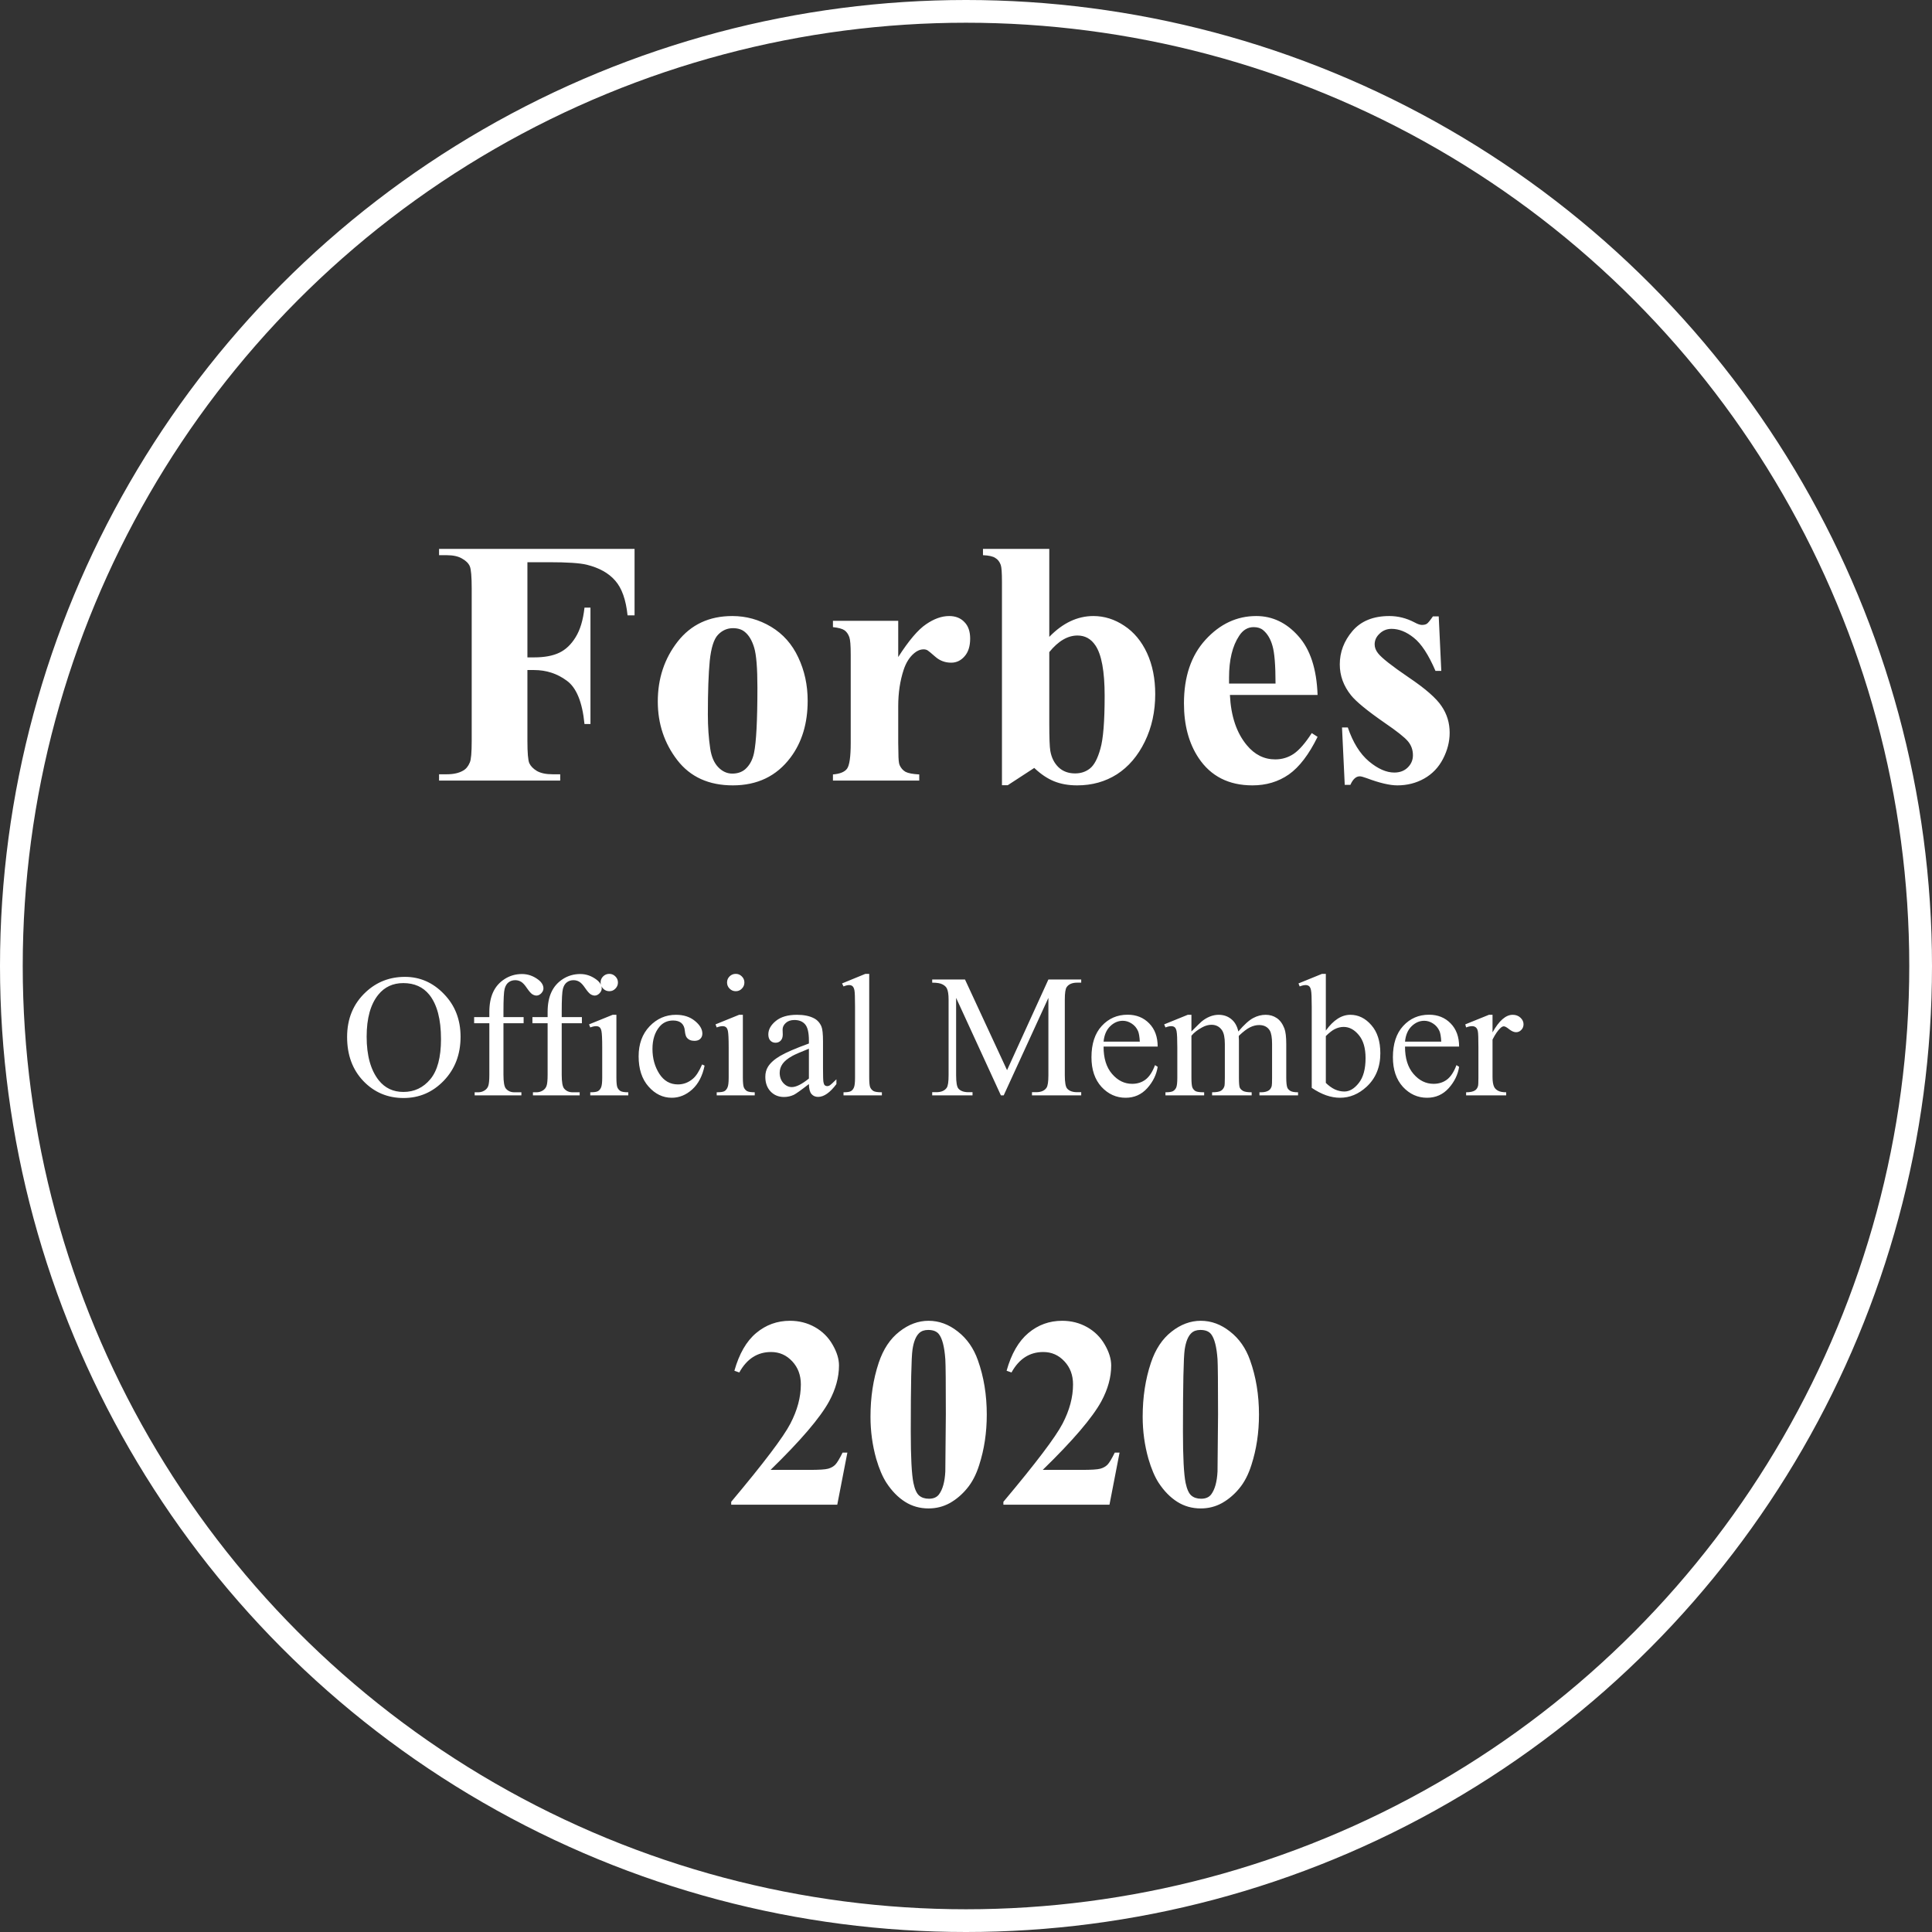 <svg width="85" height="85" viewBox="0 0 85 85" fill="none" xmlns="http://www.w3.org/2000/svg">
<rect x="0" y="0" width="85" height="85" fill="#333333" stroke="none"/>
<circle cx="42.5" cy="42.5" r="42" stroke="white"/>
<path d="M23.204 24.735V28.922H23.497C23.948 28.922 24.317 28.855 24.602 28.719C24.888 28.584 25.128 28.356 25.324 28.035C25.524 27.714 25.655 27.281 25.715 26.734H25.978V31.854H25.715C25.62 30.887 25.359 30.25 24.933 29.945C24.512 29.634 24.033 29.479 23.497 29.479H23.204V32.599C23.204 33.12 23.232 33.446 23.287 33.576C23.347 33.706 23.459 33.822 23.625 33.922C23.795 34.017 24.023 34.065 24.309 34.065H24.647V34.343H19.317V34.065H19.655C19.951 34.065 20.189 34.012 20.37 33.907C20.5 33.837 20.6 33.716 20.67 33.546C20.725 33.426 20.753 33.11 20.753 32.599V25.892C20.753 25.371 20.725 25.045 20.67 24.915C20.615 24.785 20.502 24.672 20.332 24.577C20.167 24.477 19.941 24.426 19.655 24.426H19.317V24.148H27.918V27.073H27.61C27.539 26.386 27.359 25.877 27.068 25.547C26.782 25.216 26.366 24.983 25.82 24.847C25.52 24.772 24.963 24.735 24.151 24.735H23.204ZM32.218 27.103C32.83 27.103 33.398 27.261 33.925 27.576C34.451 27.892 34.849 28.341 35.12 28.922C35.396 29.504 35.534 30.14 35.534 30.832C35.534 31.829 35.281 32.664 34.774 33.335C34.163 34.147 33.318 34.553 32.241 34.553C31.183 34.553 30.369 34.182 29.797 33.441C29.226 32.699 28.94 31.839 28.94 30.862C28.94 29.855 29.231 28.977 29.812 28.23C30.399 27.479 31.201 27.103 32.218 27.103ZM32.248 27.637C31.993 27.637 31.772 27.734 31.587 27.93C31.406 28.12 31.286 28.501 31.226 29.073C31.171 29.639 31.143 30.428 31.143 31.441C31.143 31.977 31.178 32.478 31.248 32.944C31.303 33.3 31.421 33.571 31.602 33.756C31.782 33.942 31.988 34.035 32.218 34.035C32.444 34.035 32.632 33.972 32.782 33.847C32.977 33.676 33.108 33.438 33.173 33.132C33.273 32.656 33.323 31.694 33.323 30.245C33.323 29.393 33.276 28.809 33.181 28.494C33.085 28.173 32.945 27.94 32.759 27.794C32.629 27.689 32.459 27.637 32.248 27.637ZM39.518 27.313V28.907C39.984 28.18 40.393 27.699 40.744 27.464C41.094 27.223 41.433 27.103 41.759 27.103C42.039 27.103 42.262 27.191 42.428 27.366C42.598 27.536 42.683 27.779 42.683 28.095C42.683 28.431 42.601 28.692 42.435 28.877C42.275 29.062 42.079 29.155 41.849 29.155C41.583 29.155 41.353 29.07 41.157 28.9C40.962 28.729 40.846 28.634 40.811 28.614C40.761 28.584 40.704 28.569 40.638 28.569C40.493 28.569 40.355 28.624 40.225 28.734C40.019 28.905 39.864 29.148 39.759 29.463C39.598 29.95 39.518 30.486 39.518 31.072V32.689L39.526 33.11C39.526 33.395 39.543 33.578 39.578 33.659C39.639 33.794 39.726 33.894 39.842 33.959C39.962 34.02 40.162 34.057 40.443 34.072V34.343H36.646V34.072C36.952 34.047 37.157 33.964 37.263 33.824C37.373 33.679 37.428 33.3 37.428 32.689V28.802C37.428 28.401 37.408 28.145 37.368 28.035C37.318 27.895 37.245 27.792 37.15 27.727C37.055 27.662 36.887 27.617 36.646 27.591V27.313H39.518ZM46.164 24.148V28.02C46.756 27.409 47.402 27.103 48.104 27.103C48.585 27.103 49.039 27.246 49.465 27.531C49.891 27.812 50.224 28.213 50.465 28.734C50.705 29.256 50.825 29.857 50.825 30.539C50.825 31.305 50.673 32.002 50.367 32.629C50.061 33.255 49.653 33.734 49.141 34.065C48.63 34.39 48.046 34.553 47.39 34.553C47.009 34.553 46.67 34.493 46.375 34.373C46.079 34.253 45.788 34.057 45.503 33.786L44.337 34.546H44.082V25.607C44.082 25.201 44.064 24.95 44.029 24.855C43.979 24.715 43.899 24.612 43.788 24.547C43.683 24.477 43.503 24.436 43.247 24.426V24.148H46.164ZM46.164 28.689V31.817C46.164 32.453 46.179 32.859 46.209 33.035C46.26 33.33 46.38 33.571 46.57 33.756C46.761 33.937 47.004 34.027 47.3 34.027C47.555 34.027 47.773 33.954 47.954 33.809C48.139 33.664 48.292 33.375 48.412 32.944C48.538 32.513 48.6 31.736 48.6 30.614C48.6 29.536 48.465 28.797 48.194 28.396C47.999 28.105 47.736 27.96 47.405 27.96C46.974 27.96 46.56 28.203 46.164 28.689ZM57.968 30.576H54.111C54.156 31.508 54.404 32.245 54.855 32.786C55.201 33.203 55.617 33.41 56.103 33.41C56.404 33.41 56.677 33.328 56.923 33.162C57.168 32.992 57.431 32.689 57.712 32.253L57.968 32.418C57.587 33.195 57.166 33.746 56.705 34.072C56.244 34.393 55.71 34.553 55.103 34.553C54.061 34.553 53.271 34.152 52.735 33.35C52.304 32.704 52.089 31.902 52.089 30.945C52.089 29.772 52.404 28.84 53.036 28.148C53.672 27.451 54.417 27.103 55.269 27.103C55.98 27.103 56.597 27.396 57.118 27.982C57.644 28.564 57.928 29.428 57.968 30.576ZM56.118 30.073C56.118 29.265 56.073 28.712 55.983 28.411C55.898 28.11 55.762 27.882 55.577 27.727C55.472 27.637 55.331 27.591 55.156 27.591C54.895 27.591 54.682 27.719 54.517 27.975C54.221 28.421 54.073 29.032 54.073 29.809V30.073H56.118ZM63.298 27.118L63.411 29.516H63.155C62.849 28.804 62.531 28.318 62.2 28.058C61.875 27.797 61.549 27.667 61.223 27.667C61.018 27.667 60.842 27.737 60.697 27.877C60.551 28.012 60.479 28.17 60.479 28.351C60.479 28.486 60.529 28.616 60.629 28.742C60.789 28.947 61.238 29.301 61.975 29.802C62.712 30.298 63.195 30.721 63.426 31.072C63.661 31.418 63.779 31.807 63.779 32.238C63.779 32.629 63.681 33.012 63.486 33.388C63.291 33.764 63.015 34.052 62.659 34.253C62.303 34.453 61.91 34.553 61.479 34.553C61.143 34.553 60.694 34.448 60.133 34.237C59.983 34.182 59.88 34.155 59.825 34.155C59.659 34.155 59.522 34.28 59.411 34.531H59.163L59.043 32.005H59.298C59.524 32.666 59.832 33.162 60.223 33.493C60.619 33.824 60.992 33.989 61.343 33.989C61.584 33.989 61.779 33.917 61.93 33.771C62.085 33.621 62.163 33.441 62.163 33.23C62.163 32.989 62.088 32.782 61.937 32.606C61.787 32.431 61.451 32.165 60.93 31.809C60.163 31.278 59.667 30.872 59.441 30.591C59.111 30.18 58.945 29.727 58.945 29.23C58.945 28.689 59.13 28.201 59.501 27.764C59.877 27.323 60.419 27.103 61.125 27.103C61.506 27.103 61.875 27.195 62.23 27.381C62.366 27.456 62.476 27.494 62.561 27.494C62.651 27.494 62.724 27.476 62.779 27.441C62.834 27.401 62.922 27.293 63.042 27.118H63.298Z" fill="white"/>
<path d="M17.816 42.978C18.477 42.978 19.05 43.229 19.533 43.733C20.02 44.234 20.263 44.861 20.263 45.613C20.263 46.387 20.018 47.03 19.53 47.541C19.041 48.052 18.45 48.308 17.755 48.308C17.054 48.308 16.463 48.059 15.985 47.56C15.509 47.061 15.271 46.416 15.271 45.624C15.271 44.815 15.546 44.154 16.098 43.643C16.576 43.199 17.149 42.978 17.816 42.978ZM17.744 43.252C17.288 43.252 16.922 43.421 16.646 43.76C16.303 44.181 16.131 44.797 16.131 45.609C16.131 46.441 16.309 47.081 16.665 47.53C16.938 47.871 17.299 48.041 17.748 48.041C18.227 48.041 18.621 47.854 18.932 47.481C19.245 47.108 19.402 46.519 19.402 45.714C19.402 44.842 19.23 44.192 18.887 43.763C18.611 43.422 18.23 43.252 17.744 43.252ZM22.15 45.019V47.282C22.15 47.602 22.185 47.806 22.255 47.891C22.348 48.001 22.472 48.056 22.627 48.056H22.939V48.191H20.883V48.056H21.037C21.137 48.056 21.229 48.031 21.311 47.981C21.394 47.931 21.451 47.863 21.481 47.778C21.513 47.693 21.529 47.527 21.529 47.282V45.019H20.86V44.748H21.529V44.523C21.529 44.179 21.585 43.889 21.695 43.651C21.805 43.412 21.973 43.221 22.199 43.075C22.427 42.928 22.682 42.853 22.965 42.853C23.229 42.853 23.47 42.939 23.691 43.109C23.836 43.222 23.909 43.349 23.909 43.489C23.909 43.564 23.876 43.635 23.811 43.703C23.746 43.768 23.676 43.801 23.601 43.801C23.543 43.801 23.482 43.781 23.416 43.741C23.354 43.698 23.276 43.609 23.183 43.474C23.091 43.336 23.006 43.243 22.928 43.196C22.85 43.148 22.764 43.124 22.669 43.124C22.553 43.124 22.456 43.156 22.375 43.218C22.295 43.278 22.238 43.373 22.202 43.504C22.167 43.632 22.15 43.964 22.15 44.5V44.748H23.037V45.019H22.15ZM24.713 45.019V47.282C24.713 47.602 24.748 47.806 24.819 47.891C24.911 48.001 25.035 48.056 25.191 48.056H25.503V48.191H23.447V48.056H23.601C23.701 48.056 23.793 48.031 23.875 47.981C23.958 47.931 24.014 47.863 24.044 47.778C24.077 47.693 24.093 47.527 24.093 47.282V45.019H23.424V44.748H24.093V44.523C24.093 44.179 24.148 43.889 24.259 43.651C24.369 43.412 24.537 43.221 24.762 43.075C24.99 42.928 25.246 42.853 25.529 42.853C25.792 42.853 26.034 42.939 26.255 43.109C26.4 43.222 26.473 43.349 26.473 43.489C26.473 43.564 26.44 43.635 26.375 43.703C26.31 43.768 26.24 43.801 26.164 43.801C26.107 43.801 26.045 43.781 25.98 43.741C25.918 43.698 25.84 43.609 25.747 43.474C25.654 43.336 25.569 43.243 25.491 43.196C25.414 43.148 25.327 43.124 25.232 43.124C25.117 43.124 25.019 43.156 24.939 43.218C24.859 43.278 24.801 43.373 24.766 43.504C24.731 43.632 24.713 43.964 24.713 44.5V44.748H25.601V45.019H24.713ZM26.807 42.846C26.913 42.846 27.001 42.884 27.074 42.959C27.149 43.032 27.187 43.12 27.187 43.226C27.187 43.331 27.149 43.421 27.074 43.496C27.001 43.572 26.913 43.609 26.807 43.609C26.702 43.609 26.612 43.572 26.537 43.496C26.461 43.421 26.424 43.331 26.424 43.226C26.424 43.12 26.46 43.032 26.533 42.959C26.608 42.884 26.7 42.846 26.807 42.846ZM27.119 44.647V47.413C27.119 47.629 27.134 47.773 27.164 47.846C27.197 47.916 27.243 47.968 27.303 48.004C27.366 48.038 27.479 48.056 27.642 48.056V48.191H25.969V48.056C26.137 48.056 26.25 48.04 26.307 48.007C26.365 47.975 26.41 47.921 26.443 47.846C26.478 47.77 26.495 47.626 26.495 47.413V46.086C26.495 45.713 26.484 45.471 26.461 45.361C26.444 45.281 26.416 45.225 26.379 45.195C26.341 45.163 26.29 45.147 26.225 45.147C26.154 45.147 26.069 45.165 25.969 45.203L25.916 45.068L26.954 44.647H27.119ZM30.999 46.883C30.906 47.337 30.724 47.686 30.453 47.932C30.183 48.175 29.883 48.297 29.555 48.297C29.164 48.297 28.823 48.133 28.533 47.804C28.242 47.476 28.097 47.032 28.097 46.474C28.097 45.932 28.257 45.492 28.578 45.154C28.901 44.816 29.288 44.647 29.739 44.647C30.078 44.647 30.356 44.737 30.574 44.917C30.792 45.095 30.901 45.281 30.901 45.474C30.901 45.569 30.869 45.647 30.807 45.707C30.747 45.764 30.662 45.793 30.551 45.793C30.403 45.793 30.292 45.745 30.217 45.65C30.174 45.598 30.145 45.497 30.13 45.35C30.118 45.202 30.068 45.089 29.98 45.011C29.892 44.936 29.771 44.898 29.615 44.898C29.365 44.898 29.163 44.991 29.01 45.177C28.807 45.422 28.706 45.747 28.706 46.15C28.706 46.561 28.806 46.925 29.006 47.24C29.209 47.554 29.482 47.71 29.826 47.71C30.071 47.71 30.292 47.626 30.487 47.458C30.625 47.343 30.759 47.134 30.89 46.831L30.999 46.883ZM32.371 42.846C32.476 42.846 32.565 42.884 32.638 42.959C32.713 43.032 32.75 43.12 32.75 43.226C32.75 43.331 32.713 43.421 32.638 43.496C32.565 43.572 32.476 43.609 32.371 43.609C32.265 43.609 32.175 43.572 32.1 43.496C32.025 43.421 31.987 43.331 31.987 43.226C31.987 43.12 32.023 43.032 32.096 42.959C32.171 42.884 32.263 42.846 32.371 42.846ZM32.683 44.647V47.413C32.683 47.629 32.698 47.773 32.728 47.846C32.76 47.916 32.807 47.968 32.867 48.004C32.929 48.038 33.042 48.056 33.205 48.056V48.191H31.532V48.056C31.7 48.056 31.813 48.04 31.871 48.007C31.928 47.975 31.973 47.921 32.006 47.846C32.041 47.77 32.059 47.626 32.059 47.413V46.086C32.059 45.713 32.047 45.471 32.025 45.361C32.007 45.281 31.98 45.225 31.942 45.195C31.904 45.163 31.853 45.147 31.788 45.147C31.718 45.147 31.633 45.165 31.532 45.203L31.48 45.068L32.517 44.647H32.683ZM35.588 47.695C35.235 47.968 35.013 48.126 34.923 48.169C34.788 48.231 34.644 48.263 34.491 48.263C34.253 48.263 34.056 48.181 33.901 48.019C33.748 47.856 33.671 47.641 33.671 47.376C33.671 47.208 33.709 47.062 33.784 46.94C33.887 46.769 34.065 46.609 34.318 46.459C34.573 46.308 34.997 46.125 35.588 45.91V45.774C35.588 45.431 35.533 45.195 35.423 45.068C35.315 44.94 35.157 44.876 34.949 44.876C34.791 44.876 34.666 44.919 34.573 45.004C34.478 45.089 34.431 45.187 34.431 45.297L34.438 45.515C34.438 45.63 34.408 45.719 34.348 45.782C34.29 45.844 34.214 45.876 34.119 45.876C34.026 45.876 33.949 45.843 33.889 45.778C33.832 45.713 33.803 45.624 33.803 45.511C33.803 45.296 33.913 45.098 34.134 44.917C34.354 44.737 34.664 44.647 35.062 44.647C35.368 44.647 35.618 44.698 35.814 44.801C35.962 44.878 36.071 45 36.141 45.165C36.186 45.273 36.209 45.494 36.209 45.827V46.996C36.209 47.324 36.215 47.526 36.227 47.601C36.24 47.674 36.26 47.723 36.288 47.748C36.318 47.773 36.352 47.785 36.389 47.785C36.429 47.785 36.464 47.777 36.494 47.759C36.547 47.727 36.648 47.635 36.799 47.485V47.695C36.518 48.071 36.25 48.259 35.994 48.259C35.872 48.259 35.774 48.217 35.701 48.131C35.629 48.046 35.591 47.901 35.588 47.695ZM35.588 47.451V46.139C35.21 46.289 34.966 46.396 34.855 46.459C34.657 46.569 34.516 46.684 34.431 46.804C34.345 46.925 34.303 47.056 34.303 47.199C34.303 47.379 34.357 47.53 34.464 47.65C34.572 47.768 34.696 47.827 34.837 47.827C35.027 47.827 35.278 47.702 35.588 47.451ZM38.242 42.846V47.413C38.242 47.629 38.257 47.772 38.287 47.842C38.32 47.912 38.369 47.966 38.434 48.004C38.499 48.038 38.621 48.056 38.799 48.056V48.191H37.111V48.056C37.269 48.056 37.377 48.04 37.434 48.007C37.492 47.975 37.537 47.921 37.569 47.846C37.602 47.77 37.618 47.626 37.618 47.413V44.286C37.618 43.897 37.609 43.659 37.592 43.572C37.574 43.481 37.546 43.42 37.505 43.387C37.468 43.355 37.419 43.339 37.359 43.339C37.294 43.339 37.211 43.358 37.111 43.399L37.047 43.267L38.073 42.846H38.242ZM44.035 48.191L42.065 43.902V47.308C42.065 47.621 42.099 47.817 42.167 47.894C42.26 48 42.406 48.052 42.607 48.052H42.787V48.191H41.013V48.052H41.193C41.409 48.052 41.562 47.987 41.652 47.857C41.707 47.777 41.734 47.594 41.734 47.308V43.977C41.734 43.752 41.709 43.589 41.659 43.489C41.624 43.416 41.559 43.356 41.464 43.308C41.371 43.258 41.221 43.233 41.013 43.233V43.094H42.456L44.306 47.083L46.125 43.094H47.569V43.233H47.392C47.174 43.233 47.02 43.298 46.929 43.429C46.874 43.509 46.847 43.692 46.847 43.977V47.308C46.847 47.621 46.882 47.817 46.952 47.894C47.045 48 47.191 48.052 47.392 48.052H47.569V48.191H45.403V48.052H45.584C45.802 48.052 45.955 47.987 46.042 47.857C46.097 47.777 46.125 47.594 46.125 47.308V43.902L44.159 48.191H44.035ZM48.553 46.045C48.551 46.556 48.675 46.957 48.926 47.248C49.176 47.539 49.471 47.684 49.809 47.684C50.035 47.684 50.23 47.623 50.395 47.5C50.563 47.374 50.704 47.161 50.816 46.861L50.933 46.936C50.88 47.279 50.727 47.593 50.474 47.876C50.221 48.156 49.904 48.297 49.523 48.297C49.11 48.297 48.755 48.136 48.459 47.816C48.166 47.492 48.02 47.059 48.02 46.515C48.02 45.926 48.17 45.467 48.471 45.139C48.774 44.808 49.154 44.643 49.61 44.643C49.996 44.643 50.313 44.771 50.561 45.026C50.809 45.279 50.933 45.619 50.933 46.045H48.553ZM48.553 45.827H50.147C50.135 45.606 50.108 45.451 50.068 45.361C50.006 45.221 49.912 45.11 49.786 45.03C49.664 44.95 49.535 44.91 49.399 44.91C49.191 44.91 49.005 44.991 48.839 45.154C48.676 45.315 48.581 45.539 48.553 45.827ZM52.418 45.38C52.668 45.129 52.816 44.985 52.861 44.947C52.974 44.852 53.096 44.778 53.226 44.725C53.356 44.673 53.485 44.647 53.613 44.647C53.829 44.647 54.014 44.709 54.169 44.835C54.325 44.96 54.429 45.142 54.481 45.38C54.74 45.079 54.958 44.882 55.136 44.789C55.313 44.694 55.496 44.647 55.684 44.647C55.867 44.647 56.029 44.694 56.169 44.789C56.312 44.882 56.425 45.035 56.508 45.248C56.563 45.393 56.59 45.621 56.59 45.932V47.413C56.59 47.629 56.607 47.777 56.639 47.857C56.664 47.912 56.711 47.96 56.778 48C56.846 48.037 56.956 48.056 57.109 48.056V48.191H55.41V48.056H55.481C55.629 48.056 55.745 48.027 55.827 47.97C55.885 47.929 55.926 47.866 55.951 47.778C55.961 47.735 55.966 47.614 55.966 47.413V45.932C55.966 45.651 55.932 45.454 55.865 45.338C55.767 45.178 55.61 45.098 55.395 45.098C55.262 45.098 55.128 45.132 54.993 45.199C54.86 45.264 54.698 45.387 54.508 45.568L54.5 45.609L54.508 45.771V47.413C54.508 47.649 54.52 47.795 54.545 47.853C54.573 47.911 54.623 47.96 54.696 48C54.768 48.037 54.892 48.056 55.068 48.056V48.191H53.327V48.056C53.518 48.056 53.648 48.033 53.718 47.988C53.791 47.943 53.841 47.876 53.869 47.785C53.881 47.743 53.888 47.619 53.888 47.413V45.932C53.888 45.651 53.846 45.45 53.764 45.327C53.653 45.167 53.499 45.086 53.301 45.086C53.166 45.086 53.032 45.123 52.899 45.195C52.691 45.306 52.531 45.43 52.418 45.568V47.413C52.418 47.639 52.433 47.785 52.463 47.853C52.495 47.921 52.542 47.972 52.602 48.007C52.665 48.04 52.79 48.056 52.978 48.056V48.191H51.275V48.056C51.433 48.056 51.543 48.04 51.606 48.007C51.668 47.972 51.716 47.918 51.749 47.846C51.781 47.77 51.797 47.626 51.797 47.413V46.098C51.797 45.719 51.786 45.475 51.764 45.365C51.746 45.282 51.718 45.225 51.681 45.195C51.643 45.163 51.592 45.147 51.527 45.147C51.457 45.147 51.373 45.165 51.275 45.203L51.219 45.068L52.256 44.647H52.418V45.38ZM58.331 45.342C58.664 44.878 59.024 44.647 59.41 44.647C59.763 44.647 60.071 44.798 60.334 45.102C60.597 45.402 60.729 45.814 60.729 46.338C60.729 46.95 60.526 47.442 60.12 47.816C59.772 48.136 59.383 48.297 58.955 48.297C58.754 48.297 58.55 48.26 58.342 48.188C58.136 48.115 57.926 48.006 57.711 47.861V44.293C57.711 43.902 57.7 43.662 57.68 43.572C57.663 43.481 57.634 43.42 57.594 43.387C57.554 43.355 57.504 43.339 57.444 43.339C57.373 43.339 57.286 43.358 57.181 43.399L57.128 43.267L58.162 42.846H58.331V45.342ZM58.331 45.583V47.643C58.459 47.768 58.59 47.863 58.725 47.928C58.863 47.991 59.004 48.022 59.146 48.022C59.374 48.022 59.586 47.897 59.782 47.646C59.98 47.396 60.079 47.031 60.079 46.553C60.079 46.111 59.98 45.773 59.782 45.538C59.586 45.299 59.363 45.18 59.113 45.18C58.98 45.18 58.847 45.214 58.714 45.282C58.614 45.332 58.486 45.432 58.331 45.583ZM61.815 46.045C61.813 46.556 61.937 46.957 62.188 47.248C62.438 47.539 62.733 47.684 63.071 47.684C63.297 47.684 63.492 47.623 63.657 47.5C63.825 47.374 63.966 47.161 64.078 46.861L64.195 46.936C64.142 47.279 63.989 47.593 63.736 47.876C63.483 48.156 63.166 48.297 62.785 48.297C62.372 48.297 62.017 48.136 61.721 47.816C61.428 47.492 61.282 47.059 61.282 46.515C61.282 45.926 61.432 45.467 61.733 45.139C62.036 44.808 62.416 44.643 62.872 44.643C63.258 44.643 63.575 44.771 63.823 45.026C64.071 45.279 64.195 45.619 64.195 46.045H61.815ZM61.815 45.827H63.409C63.397 45.606 63.37 45.451 63.33 45.361C63.268 45.221 63.174 45.11 63.048 45.03C62.926 44.95 62.797 44.91 62.661 44.91C62.453 44.91 62.267 44.991 62.101 45.154C61.938 45.315 61.843 45.539 61.815 45.827ZM65.665 44.647V45.421C65.953 44.905 66.249 44.647 66.552 44.647C66.69 44.647 66.804 44.689 66.894 44.774C66.984 44.857 67.029 44.954 67.029 45.064C67.029 45.162 66.997 45.244 66.931 45.312C66.866 45.38 66.789 45.413 66.698 45.413C66.611 45.413 66.512 45.371 66.401 45.286C66.294 45.198 66.213 45.154 66.161 45.154C66.116 45.154 66.067 45.179 66.014 45.229C65.901 45.332 65.785 45.501 65.665 45.737V47.387C65.665 47.577 65.689 47.721 65.736 47.819C65.769 47.887 65.826 47.943 65.909 47.988C65.992 48.033 66.111 48.056 66.266 48.056V48.191H64.503V48.056C64.678 48.056 64.809 48.029 64.894 47.973C64.957 47.933 65.001 47.869 65.026 47.782C65.038 47.739 65.044 47.617 65.044 47.417V46.083C65.044 45.682 65.036 45.444 65.018 45.368C65.003 45.291 64.973 45.234 64.928 45.199C64.885 45.164 64.831 45.147 64.766 45.147C64.689 45.147 64.601 45.165 64.503 45.203L64.466 45.068L65.507 44.647H65.665Z" fill="white"/>
<path d="M36.836 66.201H32.17V66.073C33.6 64.369 34.468 63.223 34.772 62.635C35.08 62.046 35.234 61.471 35.234 60.91C35.234 60.5 35.107 60.161 34.854 59.892C34.6 59.619 34.291 59.483 33.924 59.483C33.324 59.483 32.858 59.783 32.526 60.383L32.31 60.307C32.521 59.559 32.84 59.005 33.269 58.647C33.698 58.288 34.193 58.109 34.754 58.109C35.156 58.109 35.522 58.202 35.854 58.389C36.185 58.576 36.444 58.834 36.631 59.161C36.819 59.485 36.912 59.789 36.912 60.073C36.912 60.592 36.768 61.118 36.479 61.652C36.086 62.373 35.226 63.379 33.901 64.669H35.614C36.035 64.669 36.308 64.652 36.433 64.617C36.561 64.582 36.666 64.523 36.748 64.441C36.83 64.356 36.937 64.178 37.07 63.909H37.281L36.836 66.201ZM43.414 62.237C43.414 63.028 43.303 63.767 43.081 64.453C42.949 64.874 42.769 65.219 42.543 65.488C42.321 65.757 42.068 65.971 41.783 66.131C41.498 66.287 41.188 66.365 40.853 66.365C40.471 66.365 40.126 66.268 39.818 66.073C39.51 65.878 39.237 65.599 39 65.237C38.828 64.972 38.678 64.619 38.549 64.178C38.382 63.582 38.298 62.966 38.298 62.33C38.298 61.469 38.419 60.678 38.66 59.956C38.859 59.36 39.161 58.904 39.567 58.588C39.972 58.268 40.401 58.109 40.853 58.109C41.313 58.109 41.742 58.267 42.14 58.582C42.541 58.894 42.836 59.315 43.023 59.845C43.284 60.574 43.414 61.371 43.414 62.237ZM41.613 62.225C41.613 60.837 41.606 60.029 41.59 59.798C41.551 59.257 41.458 58.89 41.309 58.699C41.212 58.574 41.054 58.512 40.836 58.512C40.668 58.512 40.535 58.559 40.438 58.652C40.294 58.789 40.196 59.031 40.146 59.377C40.095 59.721 40.07 60.923 40.07 62.985C40.07 64.108 40.109 64.86 40.187 65.242C40.245 65.519 40.329 65.704 40.438 65.798C40.547 65.891 40.691 65.938 40.871 65.938C41.066 65.938 41.212 65.876 41.309 65.751C41.473 65.533 41.567 65.196 41.59 64.74L41.613 62.225ZM48.812 66.201H44.145V66.073C45.576 64.369 46.443 63.223 46.748 62.635C47.055 62.046 47.209 61.471 47.209 60.91C47.209 60.5 47.083 60.161 46.829 59.892C46.576 59.619 46.266 59.483 45.9 59.483C45.299 59.483 44.833 59.783 44.502 60.383L44.286 60.307C44.496 59.559 44.816 59.005 45.245 58.647C45.673 58.288 46.169 58.109 46.73 58.109C47.131 58.109 47.498 58.202 47.829 58.389C48.161 58.576 48.42 58.834 48.607 59.161C48.794 59.485 48.888 59.789 48.888 60.073C48.888 60.592 48.743 61.118 48.455 61.652C48.061 62.373 47.202 63.379 45.876 64.669H47.59C48.011 64.669 48.283 64.652 48.408 64.617C48.537 64.582 48.642 64.523 48.724 64.441C48.806 64.356 48.913 64.178 49.045 63.909H49.256L48.812 66.201ZM55.39 62.237C55.39 63.028 55.279 63.767 55.057 64.453C54.924 64.874 54.745 65.219 54.519 65.488C54.297 65.757 54.043 65.971 53.758 66.131C53.474 66.287 53.164 66.365 52.829 66.365C52.447 66.365 52.102 66.268 51.794 66.073C51.486 65.878 51.213 65.599 50.975 65.237C50.804 64.972 50.654 64.619 50.525 64.178C50.357 63.582 50.273 62.966 50.273 62.33C50.273 61.469 50.394 60.678 50.636 59.956C50.835 59.36 51.137 58.904 51.542 58.588C51.948 58.268 52.377 58.109 52.829 58.109C53.289 58.109 53.718 58.267 54.115 58.582C54.517 58.894 54.811 59.315 54.998 59.845C55.259 60.574 55.39 61.371 55.39 62.237ZM53.589 62.225C53.589 60.837 53.581 60.029 53.566 59.798C53.527 59.257 53.433 58.89 53.285 58.699C53.187 58.574 53.03 58.512 52.811 58.512C52.644 58.512 52.511 58.559 52.414 58.652C52.269 58.789 52.172 59.031 52.121 59.377C52.071 59.721 52.045 60.923 52.045 62.985C52.045 64.108 52.084 64.86 52.162 65.242C52.221 65.519 52.304 65.704 52.414 65.798C52.523 65.891 52.667 65.938 52.846 65.938C53.041 65.938 53.187 65.876 53.285 65.751C53.449 65.533 53.542 65.196 53.566 64.74L53.589 62.225Z" fill="white"/>
</svg>
